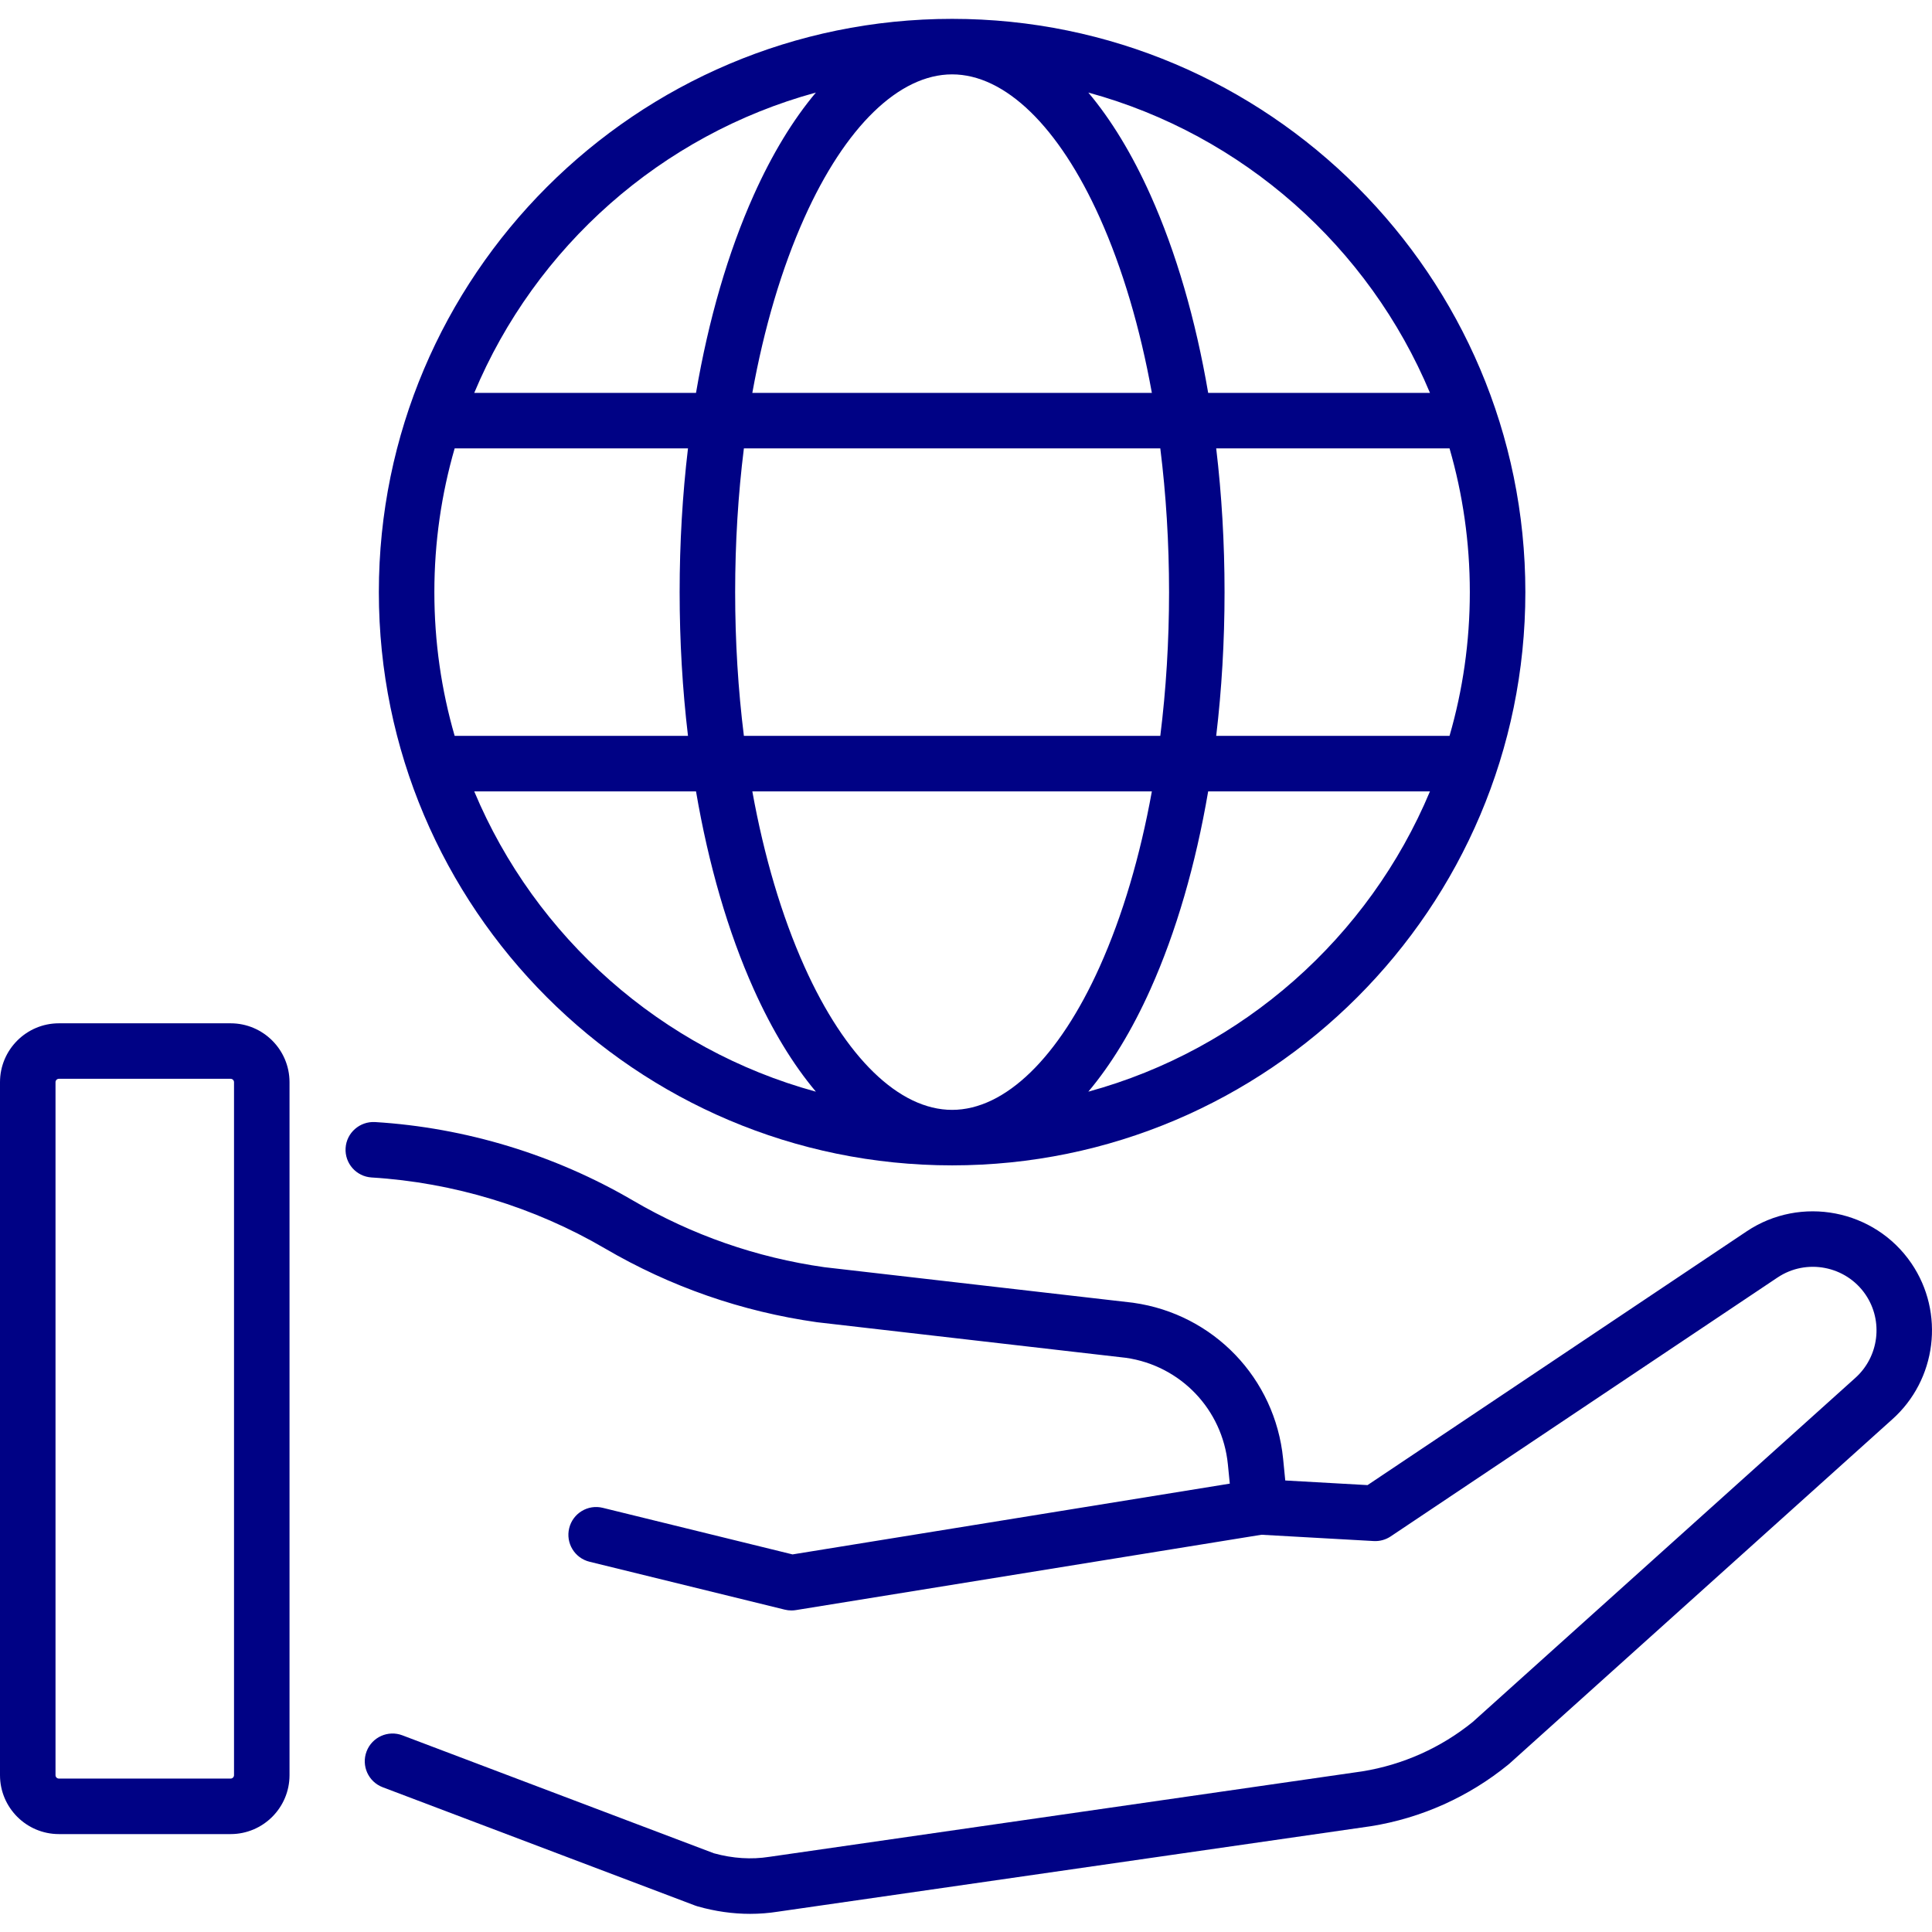 <svg width="109" height="109" viewBox="0 0 109 109" fill="none" xmlns="http://www.w3.org/2000/svg">
<path d="M53.716 65.748C71.549 65.748 86.058 51.24 86.058 33.406C86.058 15.573 71.549 1.064 53.716 1.064C35.882 1.064 21.374 15.573 21.374 33.406C21.374 51.24 35.882 65.748 53.716 65.748ZM26.755 44.648H39.268C39.974 48.779 41.074 52.577 42.524 55.809C43.562 58.122 44.742 60.058 46.031 61.59C37.309 59.209 30.201 52.879 26.755 44.648ZM53.716 4.196C56.706 4.196 59.743 7.144 62.049 12.285C63.333 15.149 64.324 18.503 64.986 22.165H42.445C43.107 18.503 44.098 15.149 45.382 12.285C47.688 7.145 50.725 4.196 53.716 4.196ZM65.462 25.297C65.787 27.9 65.956 30.623 65.956 33.406C65.956 36.19 65.787 38.912 65.462 41.516H41.969C41.644 38.912 41.476 36.19 41.476 33.406C41.476 30.623 41.644 27.9 41.969 25.297H65.462ZM82.925 33.406C82.925 36.22 82.526 38.94 81.78 41.516H68.616C68.927 38.899 69.087 36.179 69.087 33.406C69.087 30.634 68.927 27.914 68.616 25.297H81.78C82.526 27.873 82.925 30.594 82.925 33.406ZM53.716 62.617C50.725 62.617 47.688 59.668 45.382 54.527C44.098 51.663 43.107 48.309 42.445 44.648H64.986C64.324 48.309 63.333 51.663 62.049 54.527C59.743 59.668 56.706 62.617 53.716 62.617ZM38.815 41.516H25.651C24.905 38.94 24.506 36.22 24.506 33.406C24.506 30.594 24.906 27.873 25.651 25.297H38.815C38.504 27.914 38.344 30.635 38.344 33.406C38.344 36.179 38.504 38.899 38.815 41.516ZM61.401 61.59C62.69 60.058 63.87 58.122 64.907 55.809C66.357 52.577 67.457 48.779 68.163 44.648H80.676C77.231 52.879 70.123 59.209 61.401 61.59ZM80.676 22.165H68.163C67.457 18.033 66.357 14.237 64.907 11.004C63.87 8.691 62.69 6.754 61.401 5.222C70.123 7.603 77.231 13.934 80.676 22.165ZM46.031 5.222C44.742 6.754 43.562 8.692 42.525 11.004C41.075 14.237 39.974 18.033 39.268 22.165H26.756C30.201 13.934 37.308 7.603 46.031 5.222Z" fill="#000285"/>
<path d="M13.011 57.733H3.323C1.491 57.733 0 59.223 0 61.055V100.153C0 101.985 1.491 103.476 3.323 103.476H13.011C14.844 103.476 16.334 101.985 16.334 100.153V61.055C16.334 59.223 14.844 57.733 13.011 57.733ZM13.203 100.153C13.203 100.258 13.117 100.344 13.011 100.344H3.323C3.217 100.344 3.132 100.258 3.132 100.153V61.055C3.132 60.95 3.217 60.864 3.323 60.864H13.011C13.117 60.864 13.203 60.95 13.203 61.055V100.153Z" fill="#000285"/>
<path d="M107.84 71.278C105.767 68.23 101.59 67.424 98.534 69.477L77.154 83.787L72.512 83.526L72.391 82.3C71.939 77.759 68.468 74.141 63.949 73.502C63.936 73.5 63.923 73.498 63.91 73.496L46.509 71.493C42.681 70.949 39.048 69.683 35.71 67.73C31.295 65.148 26.262 63.617 21.157 63.304C20.297 63.258 19.551 63.909 19.498 64.772C19.444 65.635 20.102 66.378 20.965 66.431C25.583 66.714 30.135 68.098 34.128 70.434C37.825 72.597 41.849 73.997 46.09 74.597C46.104 74.599 46.117 74.601 46.131 74.602L63.529 76.606C66.606 77.05 68.966 79.516 69.274 82.611L69.383 83.704L44.714 87.697L34.007 85.069C33.166 84.862 32.319 85.376 32.113 86.217C31.907 87.056 32.42 87.905 33.261 88.111L44.278 90.814C44.4 90.844 44.526 90.859 44.65 90.859C44.734 90.859 44.818 90.853 44.901 90.839L71.169 86.588L77.501 86.943C77.841 86.963 78.177 86.87 78.46 86.681L100.279 72.079C101.913 70.981 104.143 71.412 105.251 73.039C106.263 74.527 106.012 76.55 104.659 77.752L83.088 97.151C81.293 98.608 79.139 99.57 76.855 99.937L43.449 104.753C43.441 104.754 43.434 104.755 43.427 104.756L43.404 104.759C42.394 104.919 41.342 104.852 40.277 104.559L22.701 97.904C21.892 97.597 20.988 98.004 20.681 98.814C20.375 99.623 20.782 100.527 21.592 100.833L39.234 107.514C39.276 107.531 39.32 107.545 39.364 107.556C40.353 107.836 41.343 107.976 42.32 107.976C42.848 107.976 43.374 107.935 43.893 107.853C43.894 107.852 43.9 107.852 43.905 107.851L77.315 103.035C77.322 103.034 77.331 103.032 77.338 103.032C80.182 102.578 82.865 101.375 85.096 99.555C85.116 99.54 85.135 99.523 85.154 99.506L106.746 80.087C109.264 77.85 109.735 74.063 107.84 71.278Z" fill="#000285"/>
</svg>